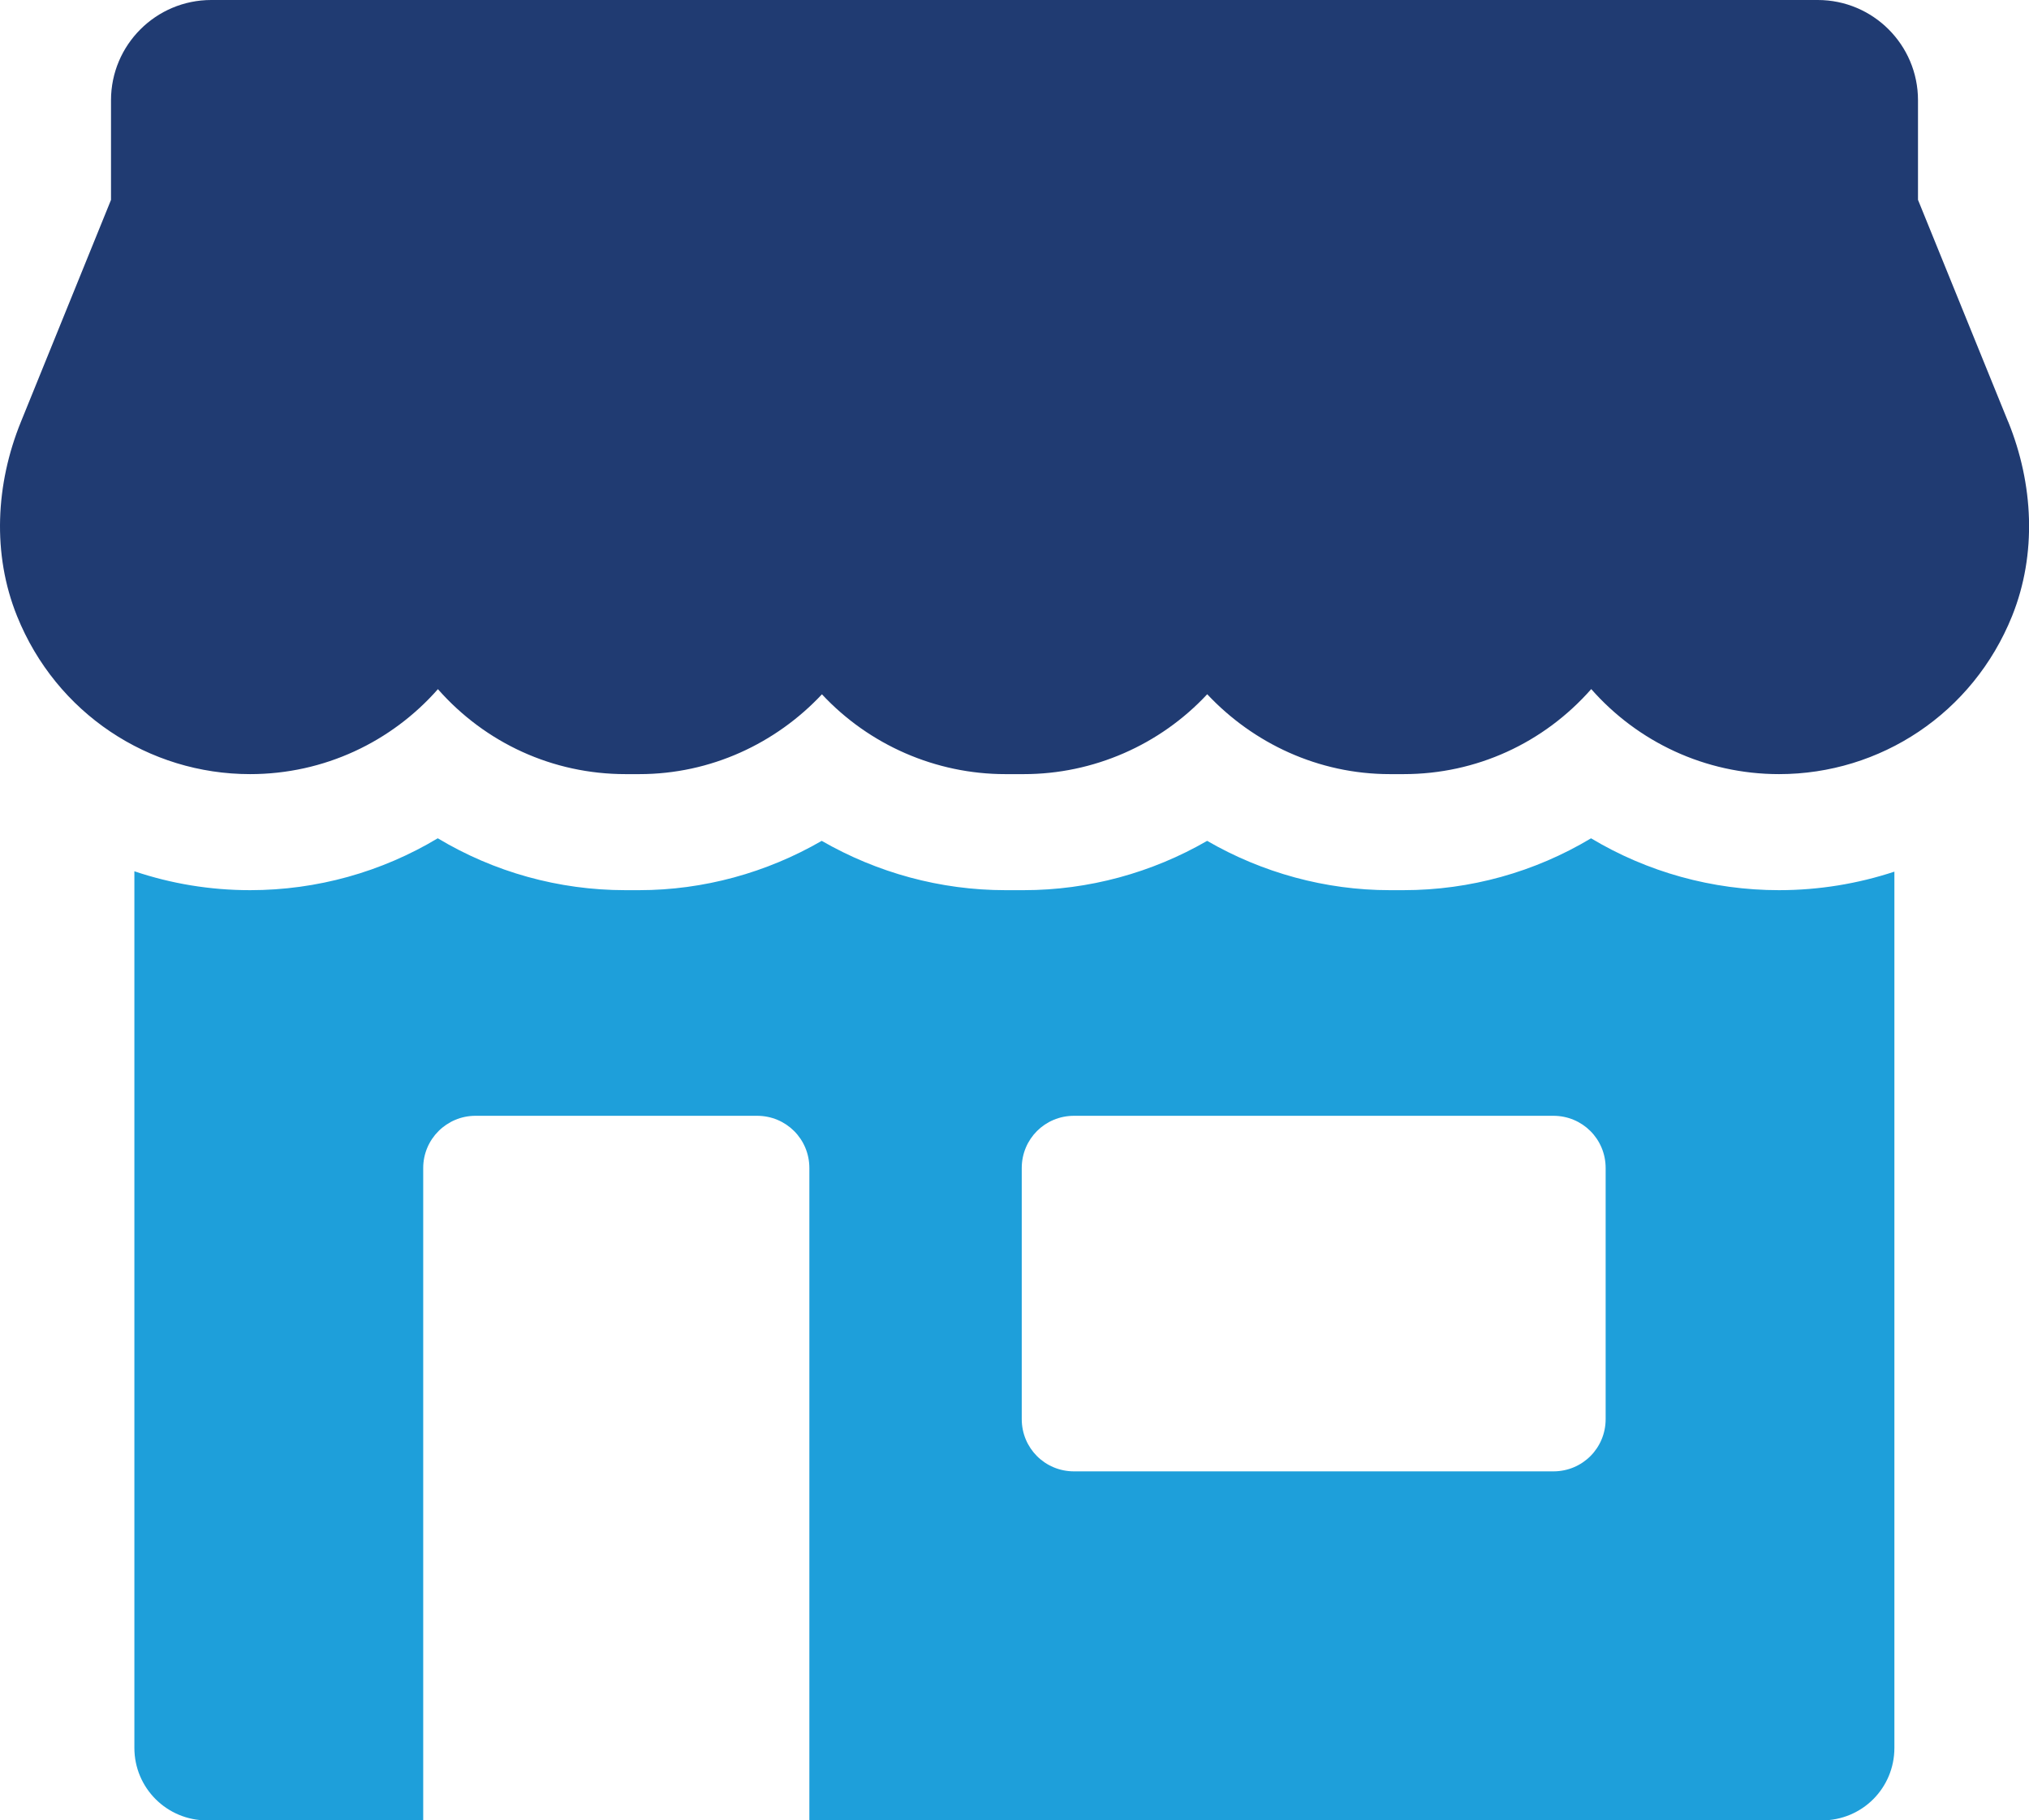 <?xml version="1.0" encoding="UTF-8"?>
<svg id="Layer_2" data-name="Layer 2" xmlns="http://www.w3.org/2000/svg" viewBox="0 0 276.01 247.69">
  <defs>
    <style>
      .cls-1 {
        fill: #203b72;
      }

      .cls-2 {
        fill: #1e9fda;
      }
    </style>
  </defs>
  <g id="Layer_1-2" data-name="Layer 1">
    <g>
      <path class="cls-1" d="m273.17,57.38l-12.26-30.19v-13.55c0-7.53-6.11-13.64-13.64-13.64H28.74c-7.53,0-13.64,6.11-13.64,13.64v13.56L2.84,57.41c-3.43,8.44-3.93,17.97-.52,26.42,5.34,13.25,17.94,21.5,31.7,21.5,10.08,0,19.25-4.4,25.55-11.56,6.47,7.34,15.64,11.56,25.52,11.56h1.89c9.7,0,18.57-4.18,24.83-10.86,6.43,6.9,15.5,10.86,24.94,10.86h2.53c9.44,0,18.51-3.96,24.94-10.87,6.27,6.68,15.13,10.87,24.84,10.87h1.89c9.87,0,19.04-4.22,25.51-11.57,6.3,7.16,15.47,11.57,25.55,11.57,13.76,0,26.36-8.25,31.7-21.51,3.4-8.46,2.9-17.99-.53-26.44Z"/>
      <path class="cls-2" d="m216.44,114.06c-7.65,4.59-16.44,7.06-25.52,7.06h-1.88c-8.74,0-17.33-2.37-24.83-6.71-7.5,4.34-16.14,6.71-24.93,6.71h-2.52c-8.84,0-17.43-2.37-24.98-6.71-7.5,4.34-16.09,6.71-24.83,6.71h-1.88c-9.08,0-17.87-2.47-25.52-7.06-7.65,4.59-16.44,7.06-25.52,7.06-5.48,0-10.76-.89-15.75-2.57v119.27c0,5.48,4.44,9.87,9.87,9.87h29.42v-88.76c0-3.95,3.21-7.11,7.11-7.11h38.31c3.95,0,7.11,3.16,7.11,7.11v88.76h137.73c5.48,0,9.87-4.39,9.87-9.87v-119.22c-4.94,1.63-10.22,2.52-15.7,2.52-9.08,0-17.92-2.47-25.57-7.06Zm1.98,79.03c0,3.95-3.16,7.11-7.11,7.11h-65.21c-3.95,0-7.11-3.16-7.11-7.11v-34.16c0-3.95,3.16-7.11,7.11-7.11h65.21c3.95,0,7.11,3.16,7.11,7.11v34.16Z"/>
    </g>
  </g>
</svg>